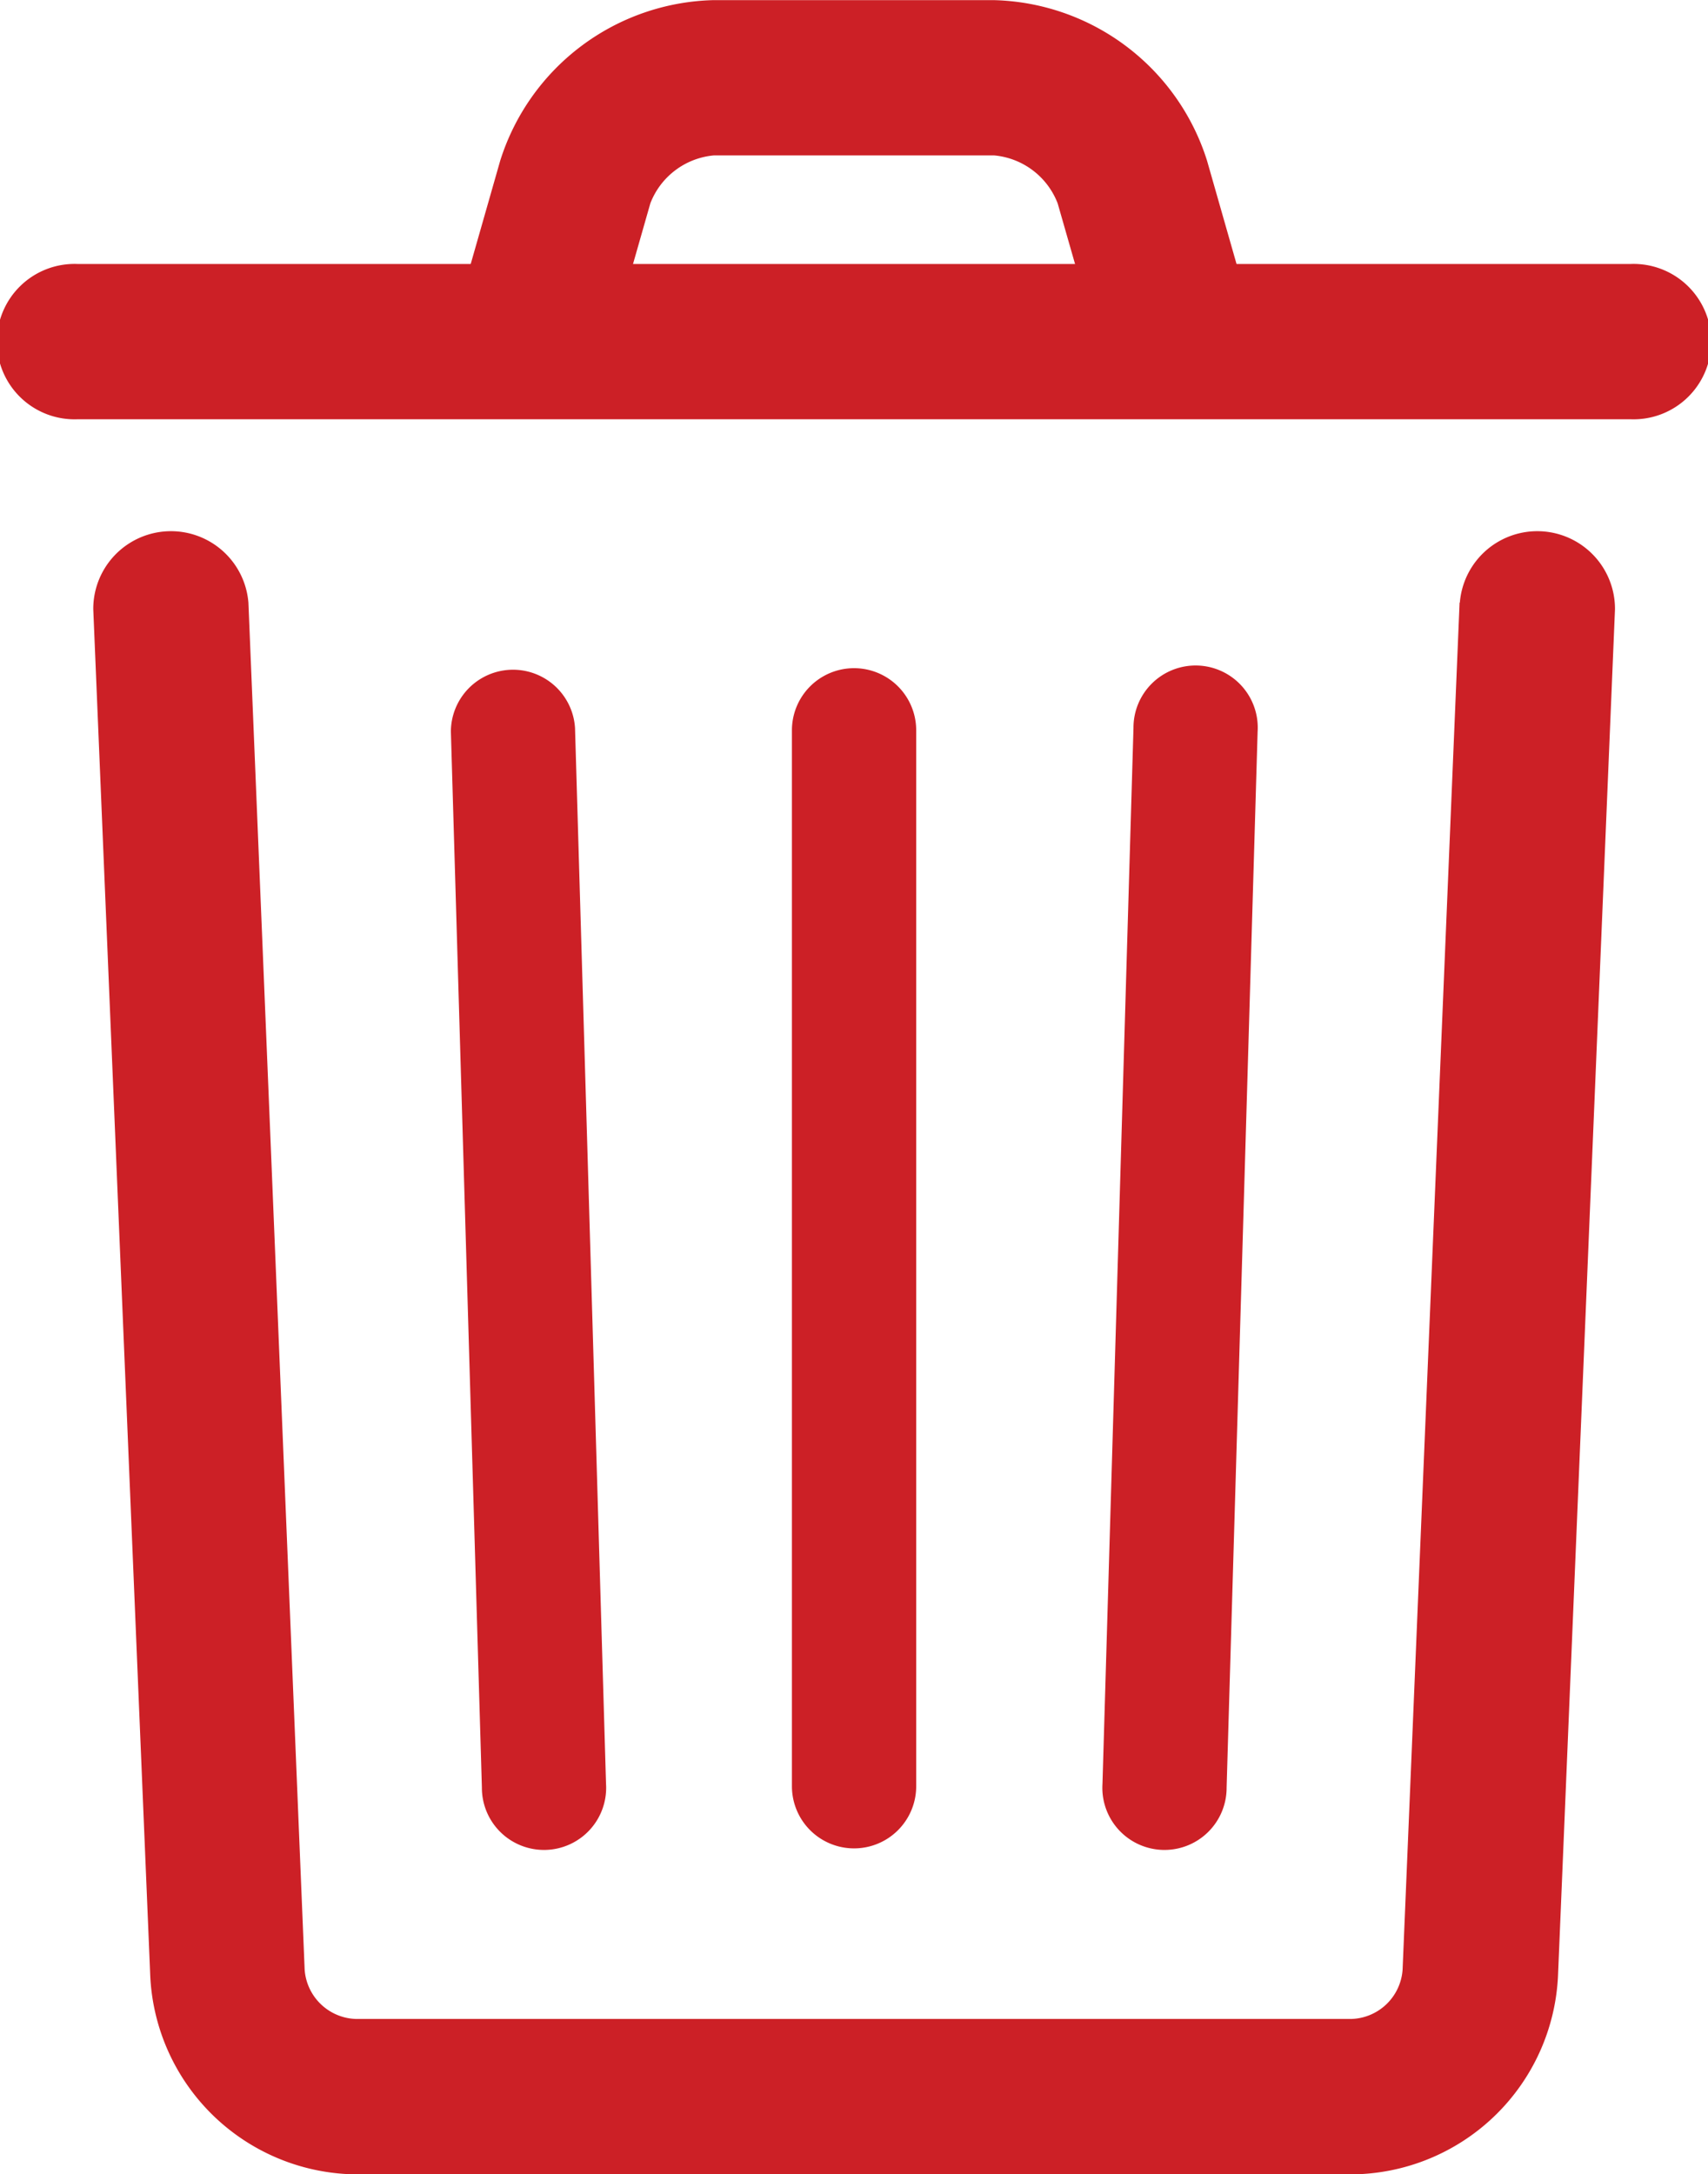<svg xmlns="http://www.w3.org/2000/svg" width="13.607" height="17.319" viewBox="0 0 13.607 17.319">
  <g id="Group_1180" data-name="Group 1180" transform="translate(-815.393 -363)">
    <path id="Path_882" data-name="Path 882" d="M223.688,177l-.454,10.889a.422.422,0,0,1-.413.394H214.9a.423.423,0,0,1-.413-.394L214.039,177a.619.619,0,0,0-1.236.052l.454,10.889a1.659,1.659,0,0,0,1.649,1.58h7.917a1.659,1.659,0,0,0,1.649-1.58l.454-10.889a.619.619,0,0,0-1.236-.052Z" transform="translate(603.333 190.801)" fill="#cc2026"/>
    <path id="Path_883" data-name="Path 883" d="M338.8,202.1v8.412a.495.495,0,1,0,.99,0V202.1a.495.495,0,1,0-.99,0Z" transform="translate(482.902 166.718)" fill="#cc2026"/>
    <path id="Path_884" data-name="Path 884" d="M277.2,202.111l.247,8.412a.495.495,0,1,0,.989-.029l-.247-8.412a.495.495,0,0,0-.989.029Z" transform="translate(541.785 166.717)" fill="#cc2026"/>
    <path id="Path_885" data-name="Path 885" d="M395.051,202.078l-.247,8.412a.495.495,0,1,0,.989.029l.247-8.412a.495.495,0,1,0-.989-.029Z" transform="translate(429.372 166.721)" fill="#cc2026"/>
    <path id="Path_886" data-name="Path 886" d="M196.619,130.037h12.37a.619.619,0,1,0,0-1.237h-12.37a.619.619,0,1,0,0,1.237Z" transform="translate(619.393 236.303)" fill="#cc2026"/>
    <path id="Path_887" data-name="Path 887" d="M281.727,83.724l.257-.9a.6.6,0,0,1,.507-.382h2.231a.6.6,0,0,1,.507.382l.258.9,1.189-.34-.257-.9a1.828,1.828,0,0,0-1.7-1.279h-2.231a1.828,1.828,0,0,0-1.7,1.279l-.257.9Z" transform="translate(538.59 281.796)" fill="#cc2026"/>
  </g>
</svg>
